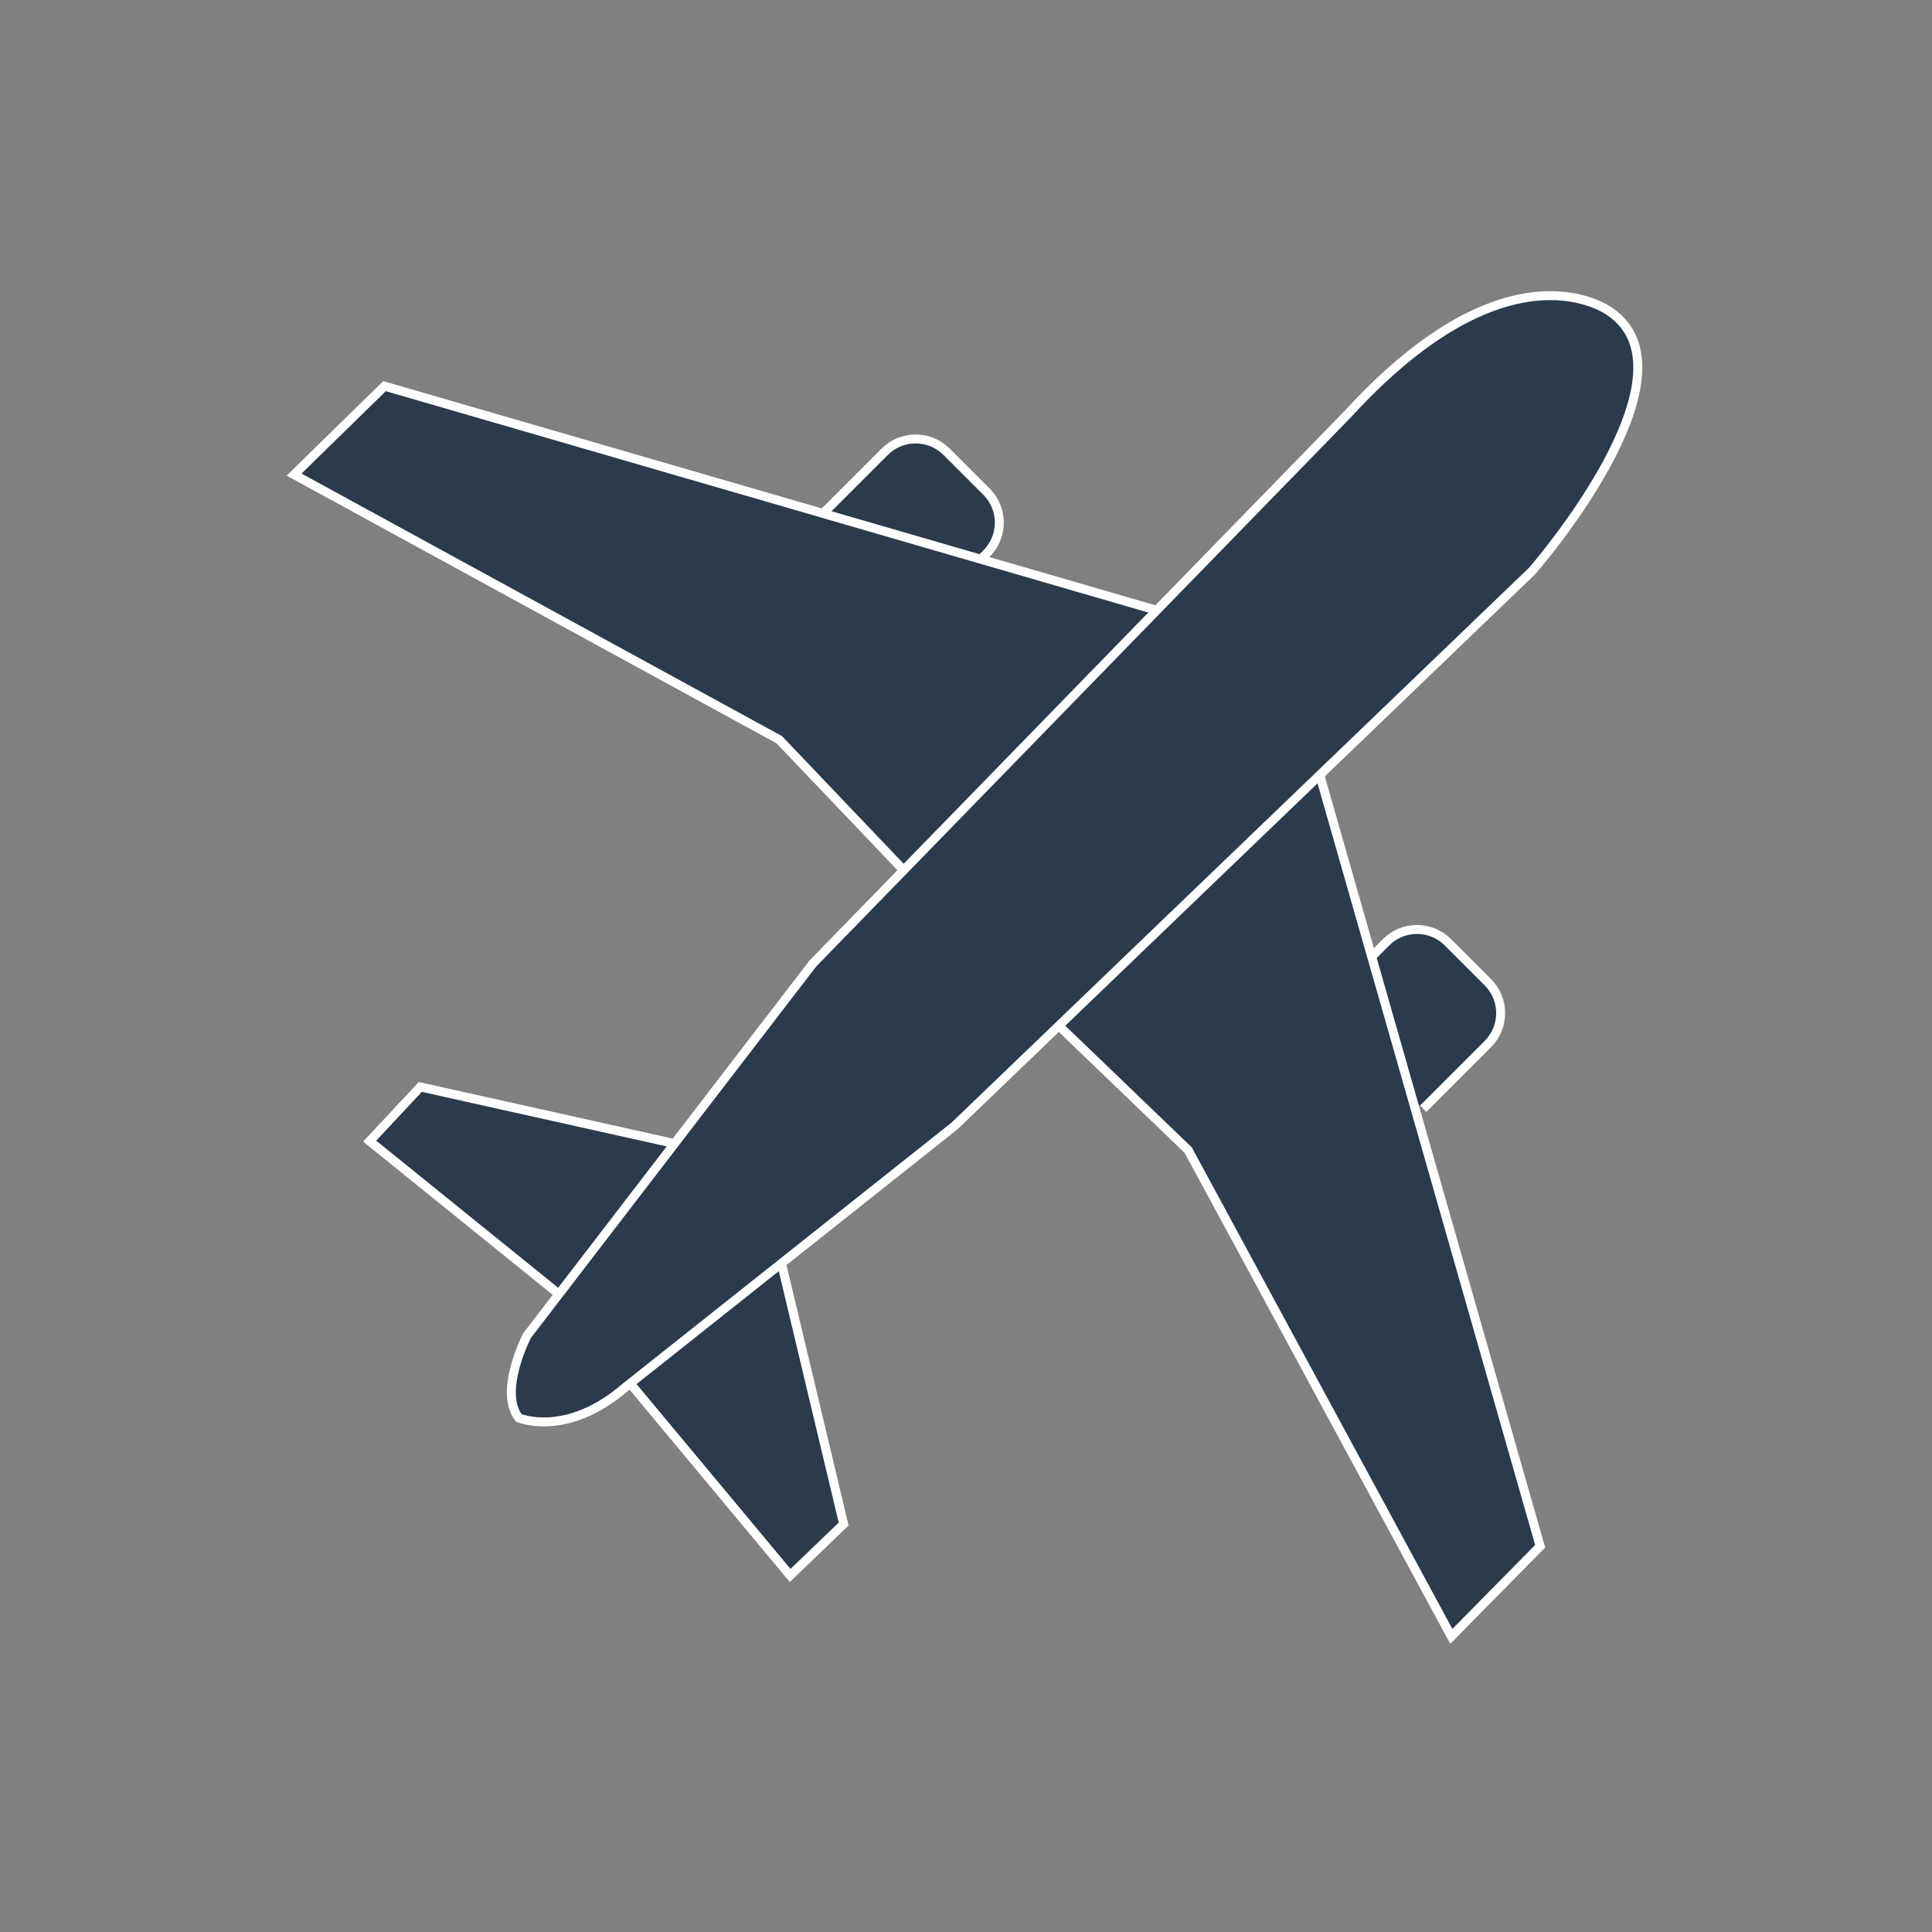 <?xml version="1.0" encoding="utf-8"?>
<!-- Generator: Adobe Illustrator 24.3.0, SVG Export Plug-In . SVG Version: 6.00 Build 0)  -->
<svg version="1.1" id="Layer_1" xmlns="http://www.w3.org/2000/svg" xmlns:xlink="http://www.w3.org/1999/xlink" x="0px" y="0px"
	 viewBox="0 0 216 216" style="enable-background:new 0 0 216 216;" xml:space="preserve">
<rect x="0" y="0" width="216" height="216" fill="#808080" stroke="none"/>
<style type="text/css">
	.st0{fill:#2B3B4E;stroke:#FFFFFF;stroke-miterlimit:10;}
</style>
<g>
	<polygon class="st0" points="87.2,140.52 94.32,170.39 88.34,176.14 69.96,154.08 	"/>
	<polygon class="st0" points="76.97,128.2 46.99,121.52 41.33,127.58 63.67,145.64 	"/>
	<path class="st0" d="M91.68,57.74l7.24-7.24c1.9-1.9,4.99-1.9,6.9,0l4.48,4.48c1.9,1.9,1.9,4.99,0,6.9l-7.24,7.24"/>
	<path class="st0" d="M147.73,112.58l7.24-7.24c1.9-1.9,4.99-1.9,6.9,0l4.48,4.48c1.9,1.9,1.9,4.99,0,6.9l-7.24,7.24"/>
	<polygon class="st0" points="101.14,97.41 87.12,82.7 32.88,53.06 42.99,43.17 130.1,68.46 	"/>
	<polygon class="st0" points="118.19,114.5 132.84,128.58 162.26,182.95 172.19,172.87 147.27,85.66 	"/>
	<path class="st0" d="M90.87,107.73l-31.95,41.6c0,0-3.22,6.21-0.92,9.19c0,0,5.29,2.3,11.95-3.45l36.77-29.19l64.58-62.05
		c0,0,19.08-21.83,8.73-28.96c0,0-11.03-8.5-29.19,11.26L90.87,107.73z"/>
</g>
</svg>
